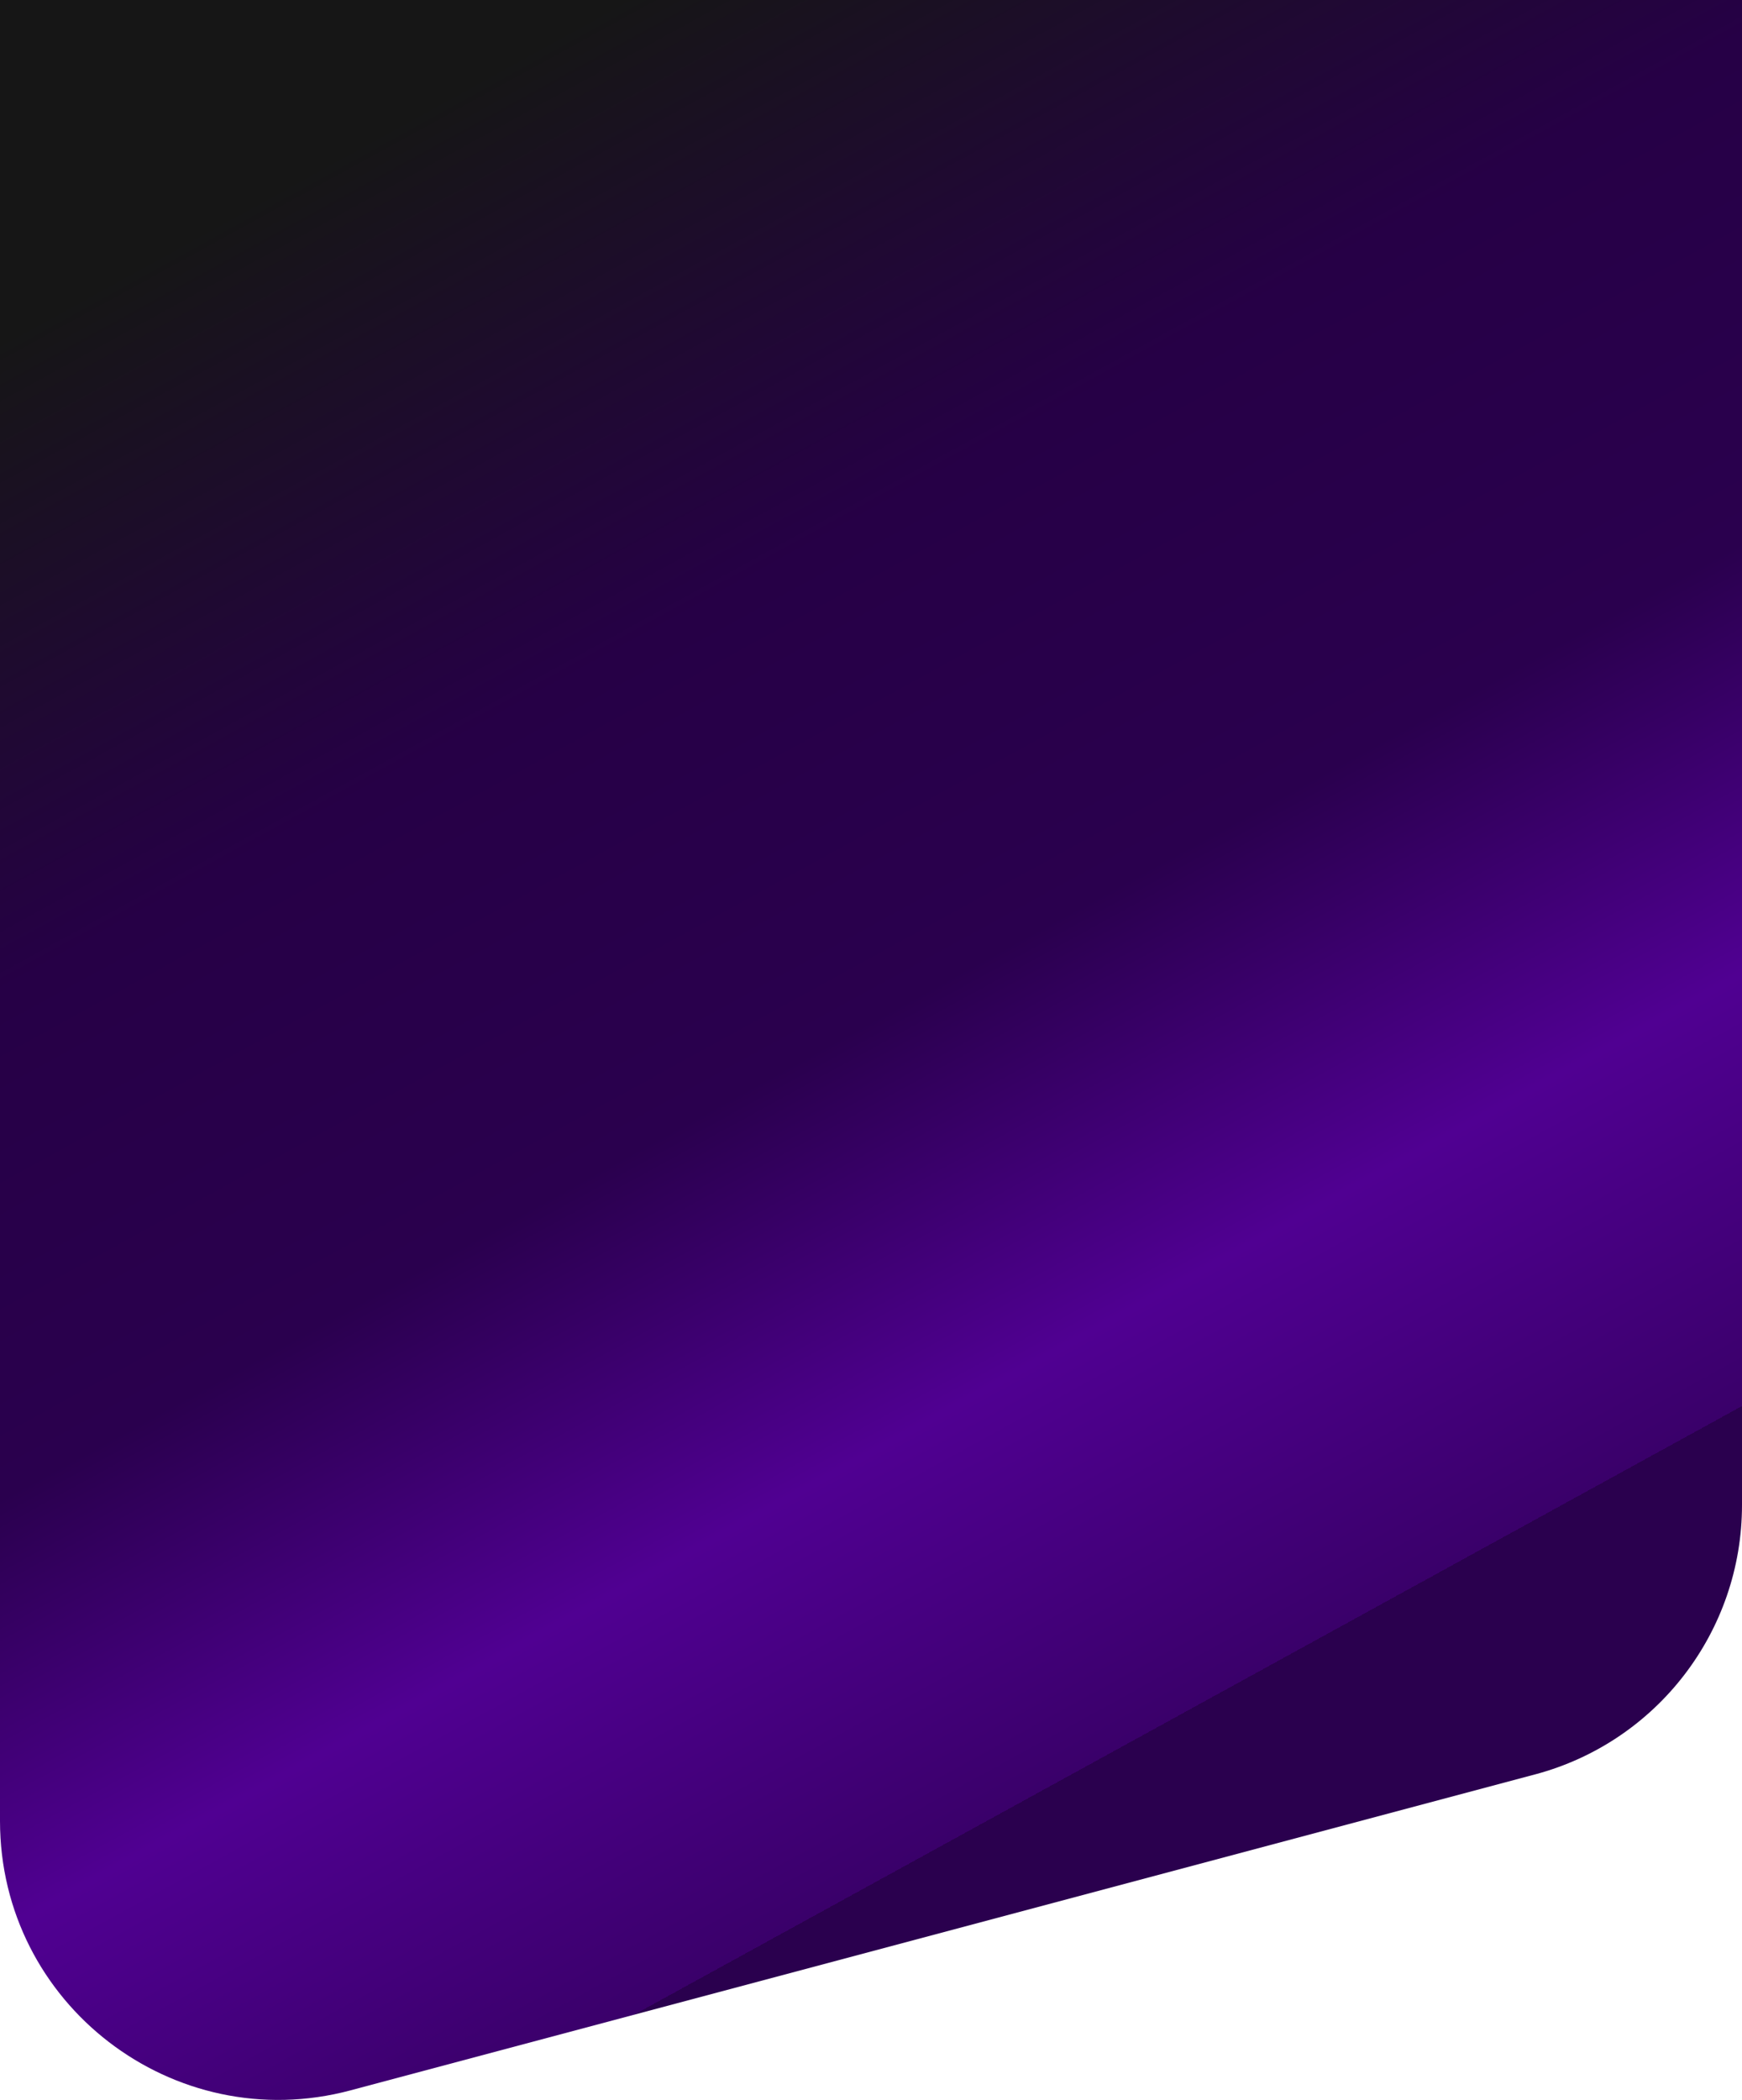 <svg width="375" height="452" viewBox="0 0 375 452" fill="none" xmlns="http://www.w3.org/2000/svg">
<path d="M0 0H375V323.903C375 351.086 356.725 374.873 330.46 381.877L75.46 449.877C37.369 460.035 0 431.325 0 391.903V0Z" fill="url(#paint0_linear_2354_6674)"/>
<defs>
<linearGradient id="paint0_linear_2354_6674" x1="133.333" y1="-4.94345e-06" x2="317.014" y2="334.442" gradientUnits="userSpaceOnUse">
<stop stop-color="#161616"/>
<stop offset="0.323" stop-color="#260046"/>
<stop offset="0.573" stop-color="#2A004E"/>
<stop offset="0.786" stop-color="#500092"/>
<stop offset="1" stop-color="#3A006A"/>
<stop offset="1" stop-color="#2A004E"/>
</linearGradient>
</defs>
</svg>
